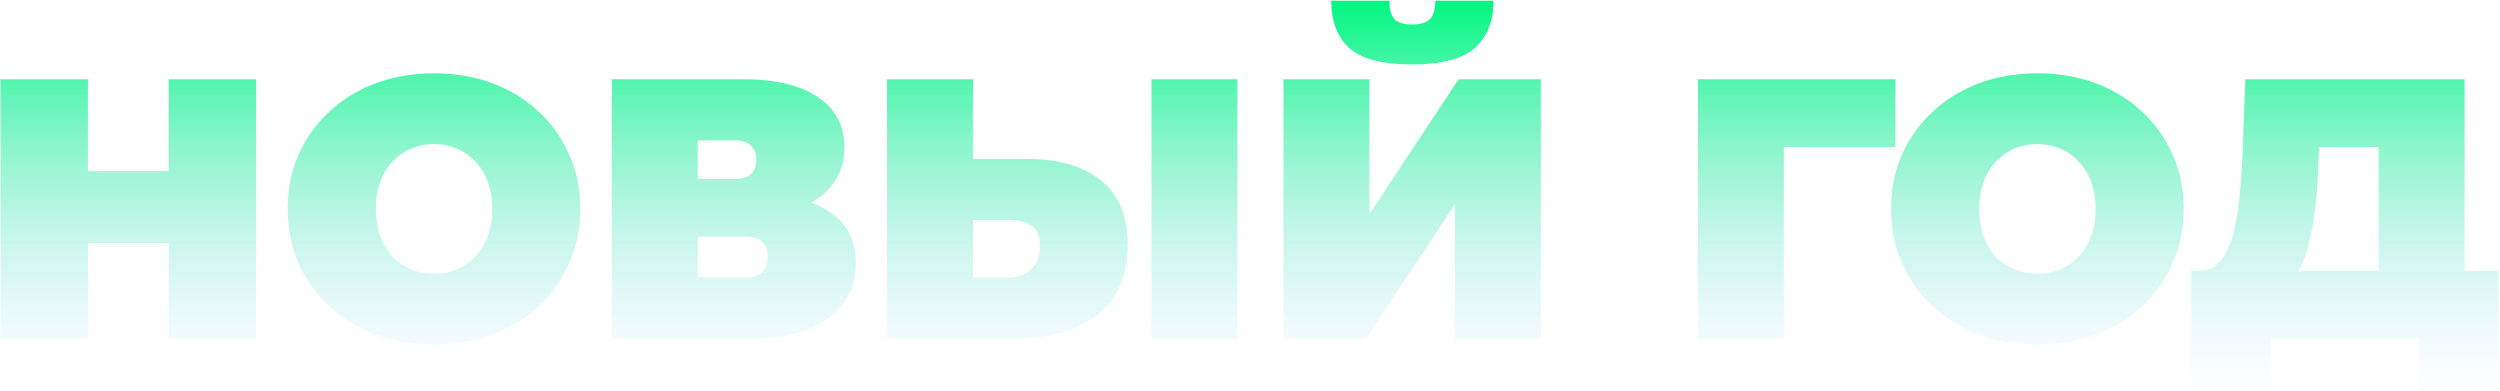 <svg width="864" height="135" fill="none" xmlns="http://www.w3.org/2000/svg"><path d="M502.825 70.536L472.105 117h-28.544V27.4h29.696v46.592L504.105 27.4h28.416V117h-29.696V70.536z" fill="url(#paint0_linear_27_1805)"/><path d="M487.977 22.28c-10.155 0-17.365-1.877-21.632-5.632-4.181-3.84-6.272-9.301-6.272-16.384h20.096c0 2.816.555 4.907 1.664 6.272 1.195 1.28 3.243 1.92 6.144 1.92 2.987 0 5.077-.64 6.272-1.92 1.195-1.365 1.792-3.456 1.792-6.272h20.096c0 7.083-2.176 12.544-6.528 16.384-4.267 3.755-11.477 5.632-21.632 5.632z" fill="url(#paint1_linear_27_1805)"/><path fill-rule="evenodd" clip-rule="evenodd" d="M129.78 115.592c6.229 2.304 12.971 3.456 20.224 3.456 7.339 0 14.08-1.152 20.224-3.456 6.144-2.304 11.477-5.547 16-9.728a44.894 44.894 0 0010.496-14.976c2.56-5.717 3.84-11.947 3.84-18.688 0-6.827-1.28-13.056-3.84-18.688-2.475-5.717-5.973-10.667-10.496-14.848-4.523-4.267-9.856-7.552-16-9.856-6.144-2.304-12.885-3.456-20.224-3.456-7.253 0-13.995 1.152-20.224 3.456-6.144 2.304-11.477 5.59-16 9.856-4.523 4.181-8.064 9.13-10.624 14.848-2.475 5.632-3.712 11.861-3.712 18.688 0 6.741 1.237 12.97 3.712 18.688 2.56 5.717 6.101 10.709 10.624 14.976 4.523 4.181 9.856 7.424 16 9.728zm28.032-22.528c-2.389 1.024-4.992 1.536-7.808 1.536s-5.461-.512-7.936-1.536a20.28 20.28 0 01-6.4-4.352c-1.792-1.963-3.2-4.31-4.224-7.04-1.024-2.816-1.536-5.973-1.536-9.472 0-3.499.512-6.613 1.536-9.344 1.024-2.816 2.432-5.163 4.224-7.04 1.877-1.963 4.011-3.456 6.4-4.48 2.475-1.024 5.12-1.536 7.936-1.536s5.419.512 7.808 1.536a17.746 17.746 0 016.4 4.48c1.877 1.877 3.328 4.224 4.352 7.04 1.024 2.73 1.536 5.845 1.536 9.344 0 3.499-.512 6.656-1.536 9.472-1.024 2.73-2.475 5.077-4.352 7.04-1.792 1.877-3.925 3.328-6.4 4.352z" fill="url(#paint2_linear_27_1805)"/><path fill-rule="evenodd" clip-rule="evenodd" d="M286.316 109.96c-6.315 4.693-15.317 7.04-27.008 7.04h-47.872V27.4h45.44c11.093 0 19.669 2.048 25.728 6.144 6.144 4.096 9.216 9.856 9.216 17.28 0 7.253-2.816 13.013-8.448 17.28a26.777 26.777 0 01-3.042 1.951c2.508.905 4.76 2.046 6.754 3.425 5.803 4.01 8.704 9.856 8.704 17.536 0 7.936-3.157 14.251-9.472 18.944zm-22.912-26.368c-1.195-1.195-3.029-1.792-5.504-1.792h-16.768v14.08H257.9c2.475 0 4.309-.597 5.504-1.792 1.28-1.28 1.92-3.072 1.92-5.376 0-2.304-.64-4.01-1.92-5.12zm-3.84-33.28c-1.195-1.195-3.072-1.792-5.632-1.792h-12.8v13.312h12.8c2.56 0 4.437-.555 5.632-1.664 1.195-1.11 1.792-2.73 1.792-4.864 0-2.219-.597-3.883-1.792-4.992z" fill="url(#paint3_linear_27_1805)"/><path fill-rule="evenodd" clip-rule="evenodd" d="M380.417 62.344c-6.144-4.95-14.677-7.424-25.6-7.424h-18.56V27.4h-29.696V117h44.416c11.861 0 21.291-2.731 28.288-8.192 6.997-5.547 10.496-13.653 10.496-24.32 0-9.899-3.115-17.28-9.344-22.144zm-24.064 30.72c-1.963 1.877-4.437 2.816-7.424 2.816h-12.672V76.04h12.672c2.987 0 5.461.64 7.424 1.92 2.048 1.28 3.072 3.627 3.072 7.04 0 3.413-1.024 6.101-3.072 8.064z" fill="url(#paint4_linear_27_1805)"/><path fill-rule="evenodd" clip-rule="evenodd" d="M704.129 119.048c-7.253 0-13.995-1.152-20.224-3.456-6.144-2.304-11.477-5.547-16-9.728-4.523-4.267-8.064-9.259-10.624-14.976-2.475-5.717-3.712-11.947-3.712-18.688 0-6.827 1.237-13.056 3.712-18.688 2.56-5.717 6.101-10.667 10.624-14.848 4.523-4.267 9.856-7.552 16-9.856 6.229-2.304 12.971-3.456 20.224-3.456 7.339 0 14.08 1.152 20.224 3.456 6.144 2.304 11.477 5.59 16 9.856 4.523 4.181 8.021 9.13 10.496 14.848 2.56 5.632 3.84 11.861 3.84 18.688 0 6.741-1.28 12.97-3.84 18.688a44.894 44.894 0 01-10.496 14.976c-4.523 4.181-9.856 7.424-16 9.728-6.144 2.304-12.885 3.456-20.224 3.456zm0-24.448c2.816 0 5.419-.512 7.808-1.536 2.475-1.024 4.608-2.475 6.4-4.352 1.877-1.963 3.328-4.31 4.352-7.04 1.024-2.816 1.536-5.973 1.536-9.472 0-3.499-.512-6.613-1.536-9.344-1.024-2.816-2.475-5.163-4.352-7.04a17.746 17.746 0 00-6.4-4.48c-2.389-1.024-4.992-1.536-7.808-1.536s-5.461.512-7.936 1.536c-2.389 1.024-4.523 2.517-6.4 4.48-1.792 1.877-3.2 4.224-4.224 7.04-1.024 2.73-1.536 5.845-1.536 9.344 0 3.499.512 6.656 1.536 9.472 1.024 2.73 2.432 5.077 4.224 7.04a20.28 20.28 0 006.4 4.352c2.475 1.024 5.12 1.536 7.936 1.536z" fill="url(#paint5_linear_27_1805)"/><path fill-rule="evenodd" clip-rule="evenodd" d="M774.965 54.664l1.024-27.264h75.776v66.176h11.776v40.96h-27.648V117h-50.944v17.536h-27.648v-40.96h2.56c2.816 0 5.12-.939 6.912-2.816 1.877-1.963 3.371-4.65 4.48-8.064 1.109-3.499 1.92-7.595 2.432-12.288.597-4.779 1.024-10.027 1.28-15.744zm20.864 36.096a25.587 25.587 0 01-1.424 2.816h27.664V50.824h-20.608l-.256 6.4c-.171 4.693-.469 9.088-.896 13.184-.427 4.096-1.024 7.85-1.792 11.264-.683 3.413-1.579 6.443-2.688 9.088z" fill="url(#paint6_linear_27_1805)"/><path d="M88.506 27.4H58.298v31.744H30.394V27.4H.186V117h30.208V83.976h27.904V117h30.208V27.4z" fill="url(#paint7_linear_27_1805)"/><path d="M427.649 27.4h-29.696V117h29.696V27.4z" fill="url(#paint8_linear_27_1805)"/><path d="M655.035 27.4h-68.224V117h29.696V50.824h38.528V27.4z" fill="url(#paint9_linear_27_1805)"/><defs><linearGradient id="paint0_linear_27_1805" x1="431.864" y1=".264" x2="431.864" y2="134.536" gradientUnits="userSpaceOnUse"><stop stop-color="#00F780"/><stop offset="1" stop-color="#C5E3FF" stop-opacity=".04"/></linearGradient><linearGradient id="paint1_linear_27_1805" x1="431.864" y1=".264" x2="431.864" y2="134.536" gradientUnits="userSpaceOnUse"><stop stop-color="#00F780"/><stop offset="1" stop-color="#C5E3FF" stop-opacity=".04"/></linearGradient><linearGradient id="paint2_linear_27_1805" x1="431.864" y1=".264" x2="431.864" y2="134.536" gradientUnits="userSpaceOnUse"><stop stop-color="#00F780"/><stop offset="1" stop-color="#C5E3FF" stop-opacity=".04"/></linearGradient><linearGradient id="paint3_linear_27_1805" x1="431.864" y1=".264" x2="431.864" y2="134.536" gradientUnits="userSpaceOnUse"><stop stop-color="#00F780"/><stop offset="1" stop-color="#C5E3FF" stop-opacity=".04"/></linearGradient><linearGradient id="paint4_linear_27_1805" x1="431.864" y1=".264" x2="431.864" y2="134.536" gradientUnits="userSpaceOnUse"><stop stop-color="#00F780"/><stop offset="1" stop-color="#C5E3FF" stop-opacity=".04"/></linearGradient><linearGradient id="paint5_linear_27_1805" x1="431.864" y1=".264" x2="431.864" y2="134.536" gradientUnits="userSpaceOnUse"><stop stop-color="#00F780"/><stop offset="1" stop-color="#C5E3FF" stop-opacity=".04"/></linearGradient><linearGradient id="paint6_linear_27_1805" x1="431.864" y1=".264" x2="431.864" y2="134.536" gradientUnits="userSpaceOnUse"><stop stop-color="#00F780"/><stop offset="1" stop-color="#C5E3FF" stop-opacity=".04"/></linearGradient><linearGradient id="paint7_linear_27_1805" x1="431.864" y1=".264" x2="431.864" y2="134.536" gradientUnits="userSpaceOnUse"><stop stop-color="#00F780"/><stop offset="1" stop-color="#C5E3FF" stop-opacity=".04"/></linearGradient><linearGradient id="paint8_linear_27_1805" x1="431.864" y1=".264" x2="431.864" y2="134.536" gradientUnits="userSpaceOnUse"><stop stop-color="#00F780"/><stop offset="1" stop-color="#C5E3FF" stop-opacity=".04"/></linearGradient><linearGradient id="paint9_linear_27_1805" x1="431.864" y1=".264" x2="431.864" y2="134.536" gradientUnits="userSpaceOnUse"><stop stop-color="#00F780"/><stop offset="1" stop-color="#C5E3FF" stop-opacity=".04"/></linearGradient></defs></svg>